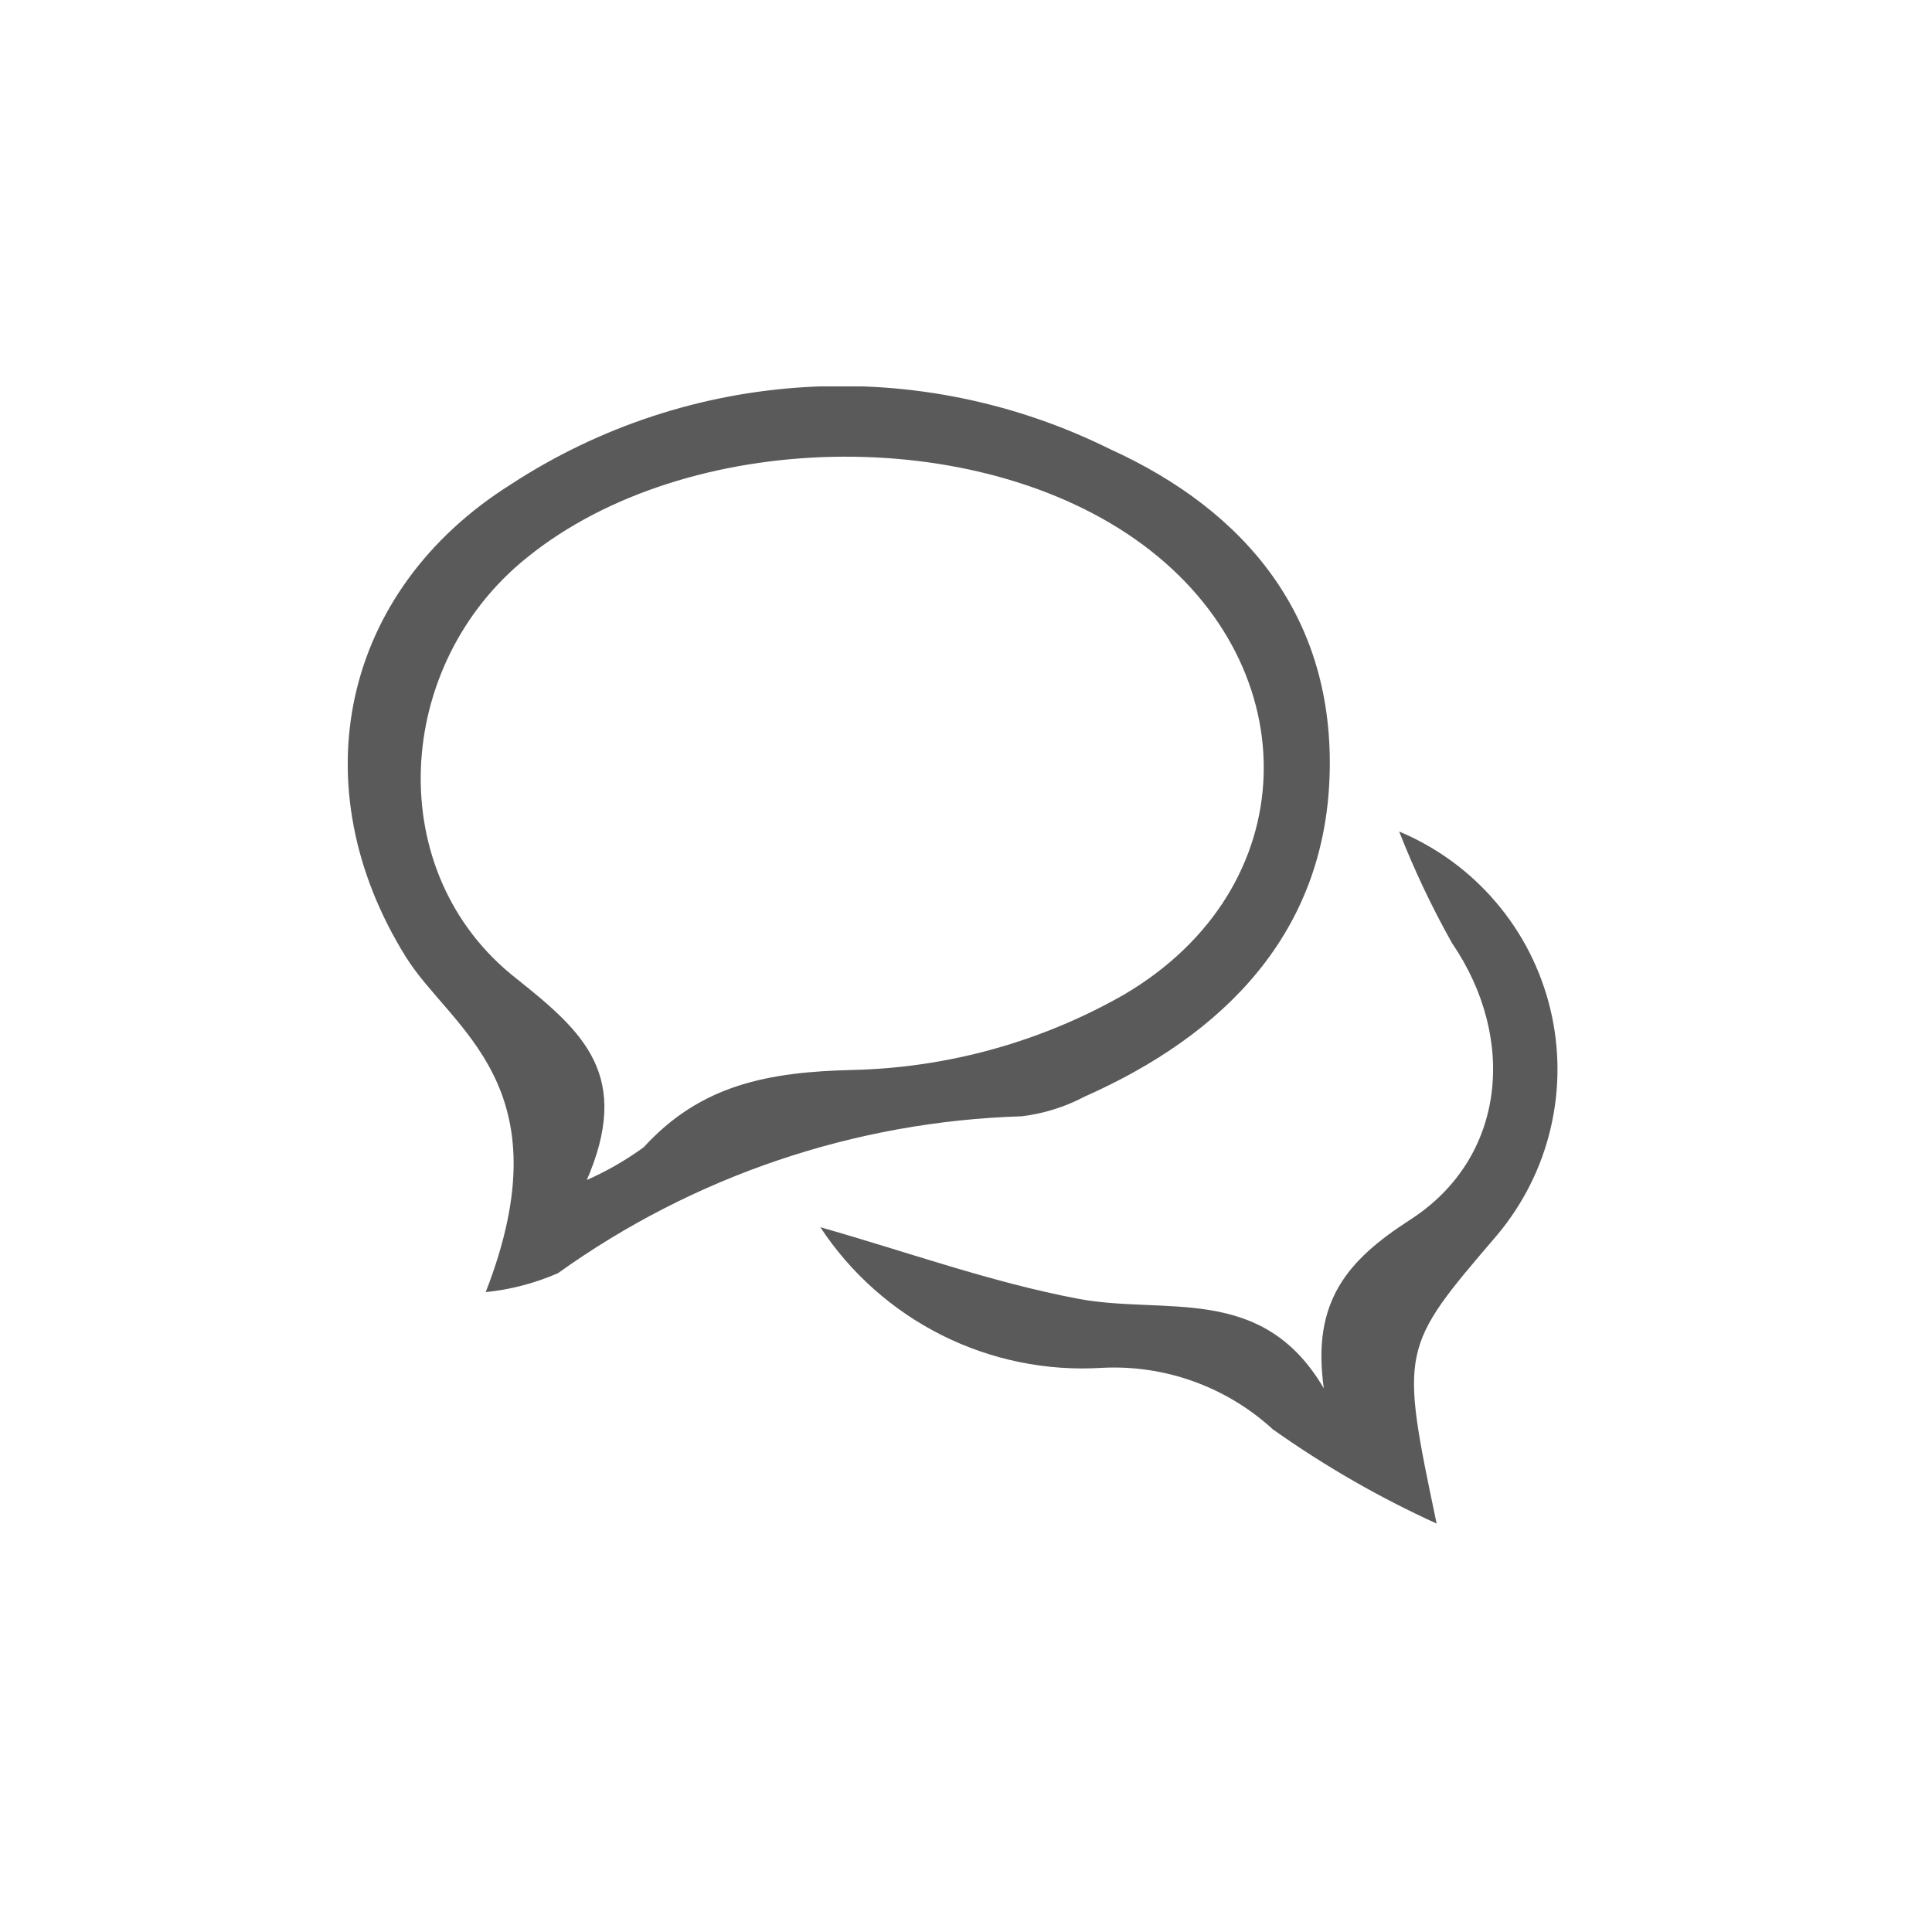 <svg width="50" height="50" viewBox="0 0 50 50" fill="none" xmlns="http://www.w3.org/2000/svg">
<g clip-path="url(#clip0_904_22059)">
<path d="M12.57 33.44C14.66 28.07 11.67 26.64 10.5 24.76C7.76 20.35 8.83 15.29 13.23 12.53C15.509 11.043 18.137 10.177 20.854 10.017C23.571 9.857 26.282 10.41 28.72 11.62C32.27 13.23 34.54 16 34.41 20.07C34.28 24.14 31.7 26.77 28.07 28.38C27.563 28.648 27.01 28.821 26.44 28.89C22.126 29.021 17.948 30.435 14.44 32.95C13.846 33.209 13.215 33.374 12.57 33.44V33.44ZM15.16 30.55C15.69 30.318 16.193 30.03 16.66 29.69C18.14 28.07 19.88 27.74 22.09 27.69C24.549 27.629 26.954 26.959 29.09 25.74C33.78 22.98 33.87 17.28 29.58 14.1C25.29 10.92 17.76 11.1 13.65 14.42C10.17 17.2 9.87 22.6 13.37 25.33C15.1 26.71 16.38 27.84 15.16 30.6V30.55Z" fill="#5A5A5A"/>
<path d="M37.18 39.43C35.692 38.753 34.273 37.936 32.94 36.99C32.344 36.444 31.646 36.022 30.885 35.749C30.125 35.476 29.317 35.357 28.51 35.4C27.084 35.488 25.659 35.197 24.381 34.558C23.103 33.919 22.016 32.954 21.23 31.76C23.45 32.39 25.63 33.18 27.89 33.61C30.15 34.04 32.66 33.2 34.26 35.93C33.94 33.67 34.88 32.61 36.49 31.57C38.98 29.97 39.26 26.87 37.58 24.41C37.057 23.479 36.6 22.514 36.21 21.52C37.176 21.924 38.033 22.549 38.712 23.346C39.392 24.142 39.874 25.087 40.12 26.105C40.367 27.122 40.37 28.183 40.13 29.202C39.891 30.221 39.414 31.169 38.74 31.97C36.23 34.9 36.23 34.9 37.18 39.43Z" fill="#5A5A5A"/>
</g>
<defs>
<clipPath id="clip0_904_22059">
<rect width="31.32" height="29.43" fill="white" transform="translate(9 10)"/>
</clipPath>
</defs>
</svg>
